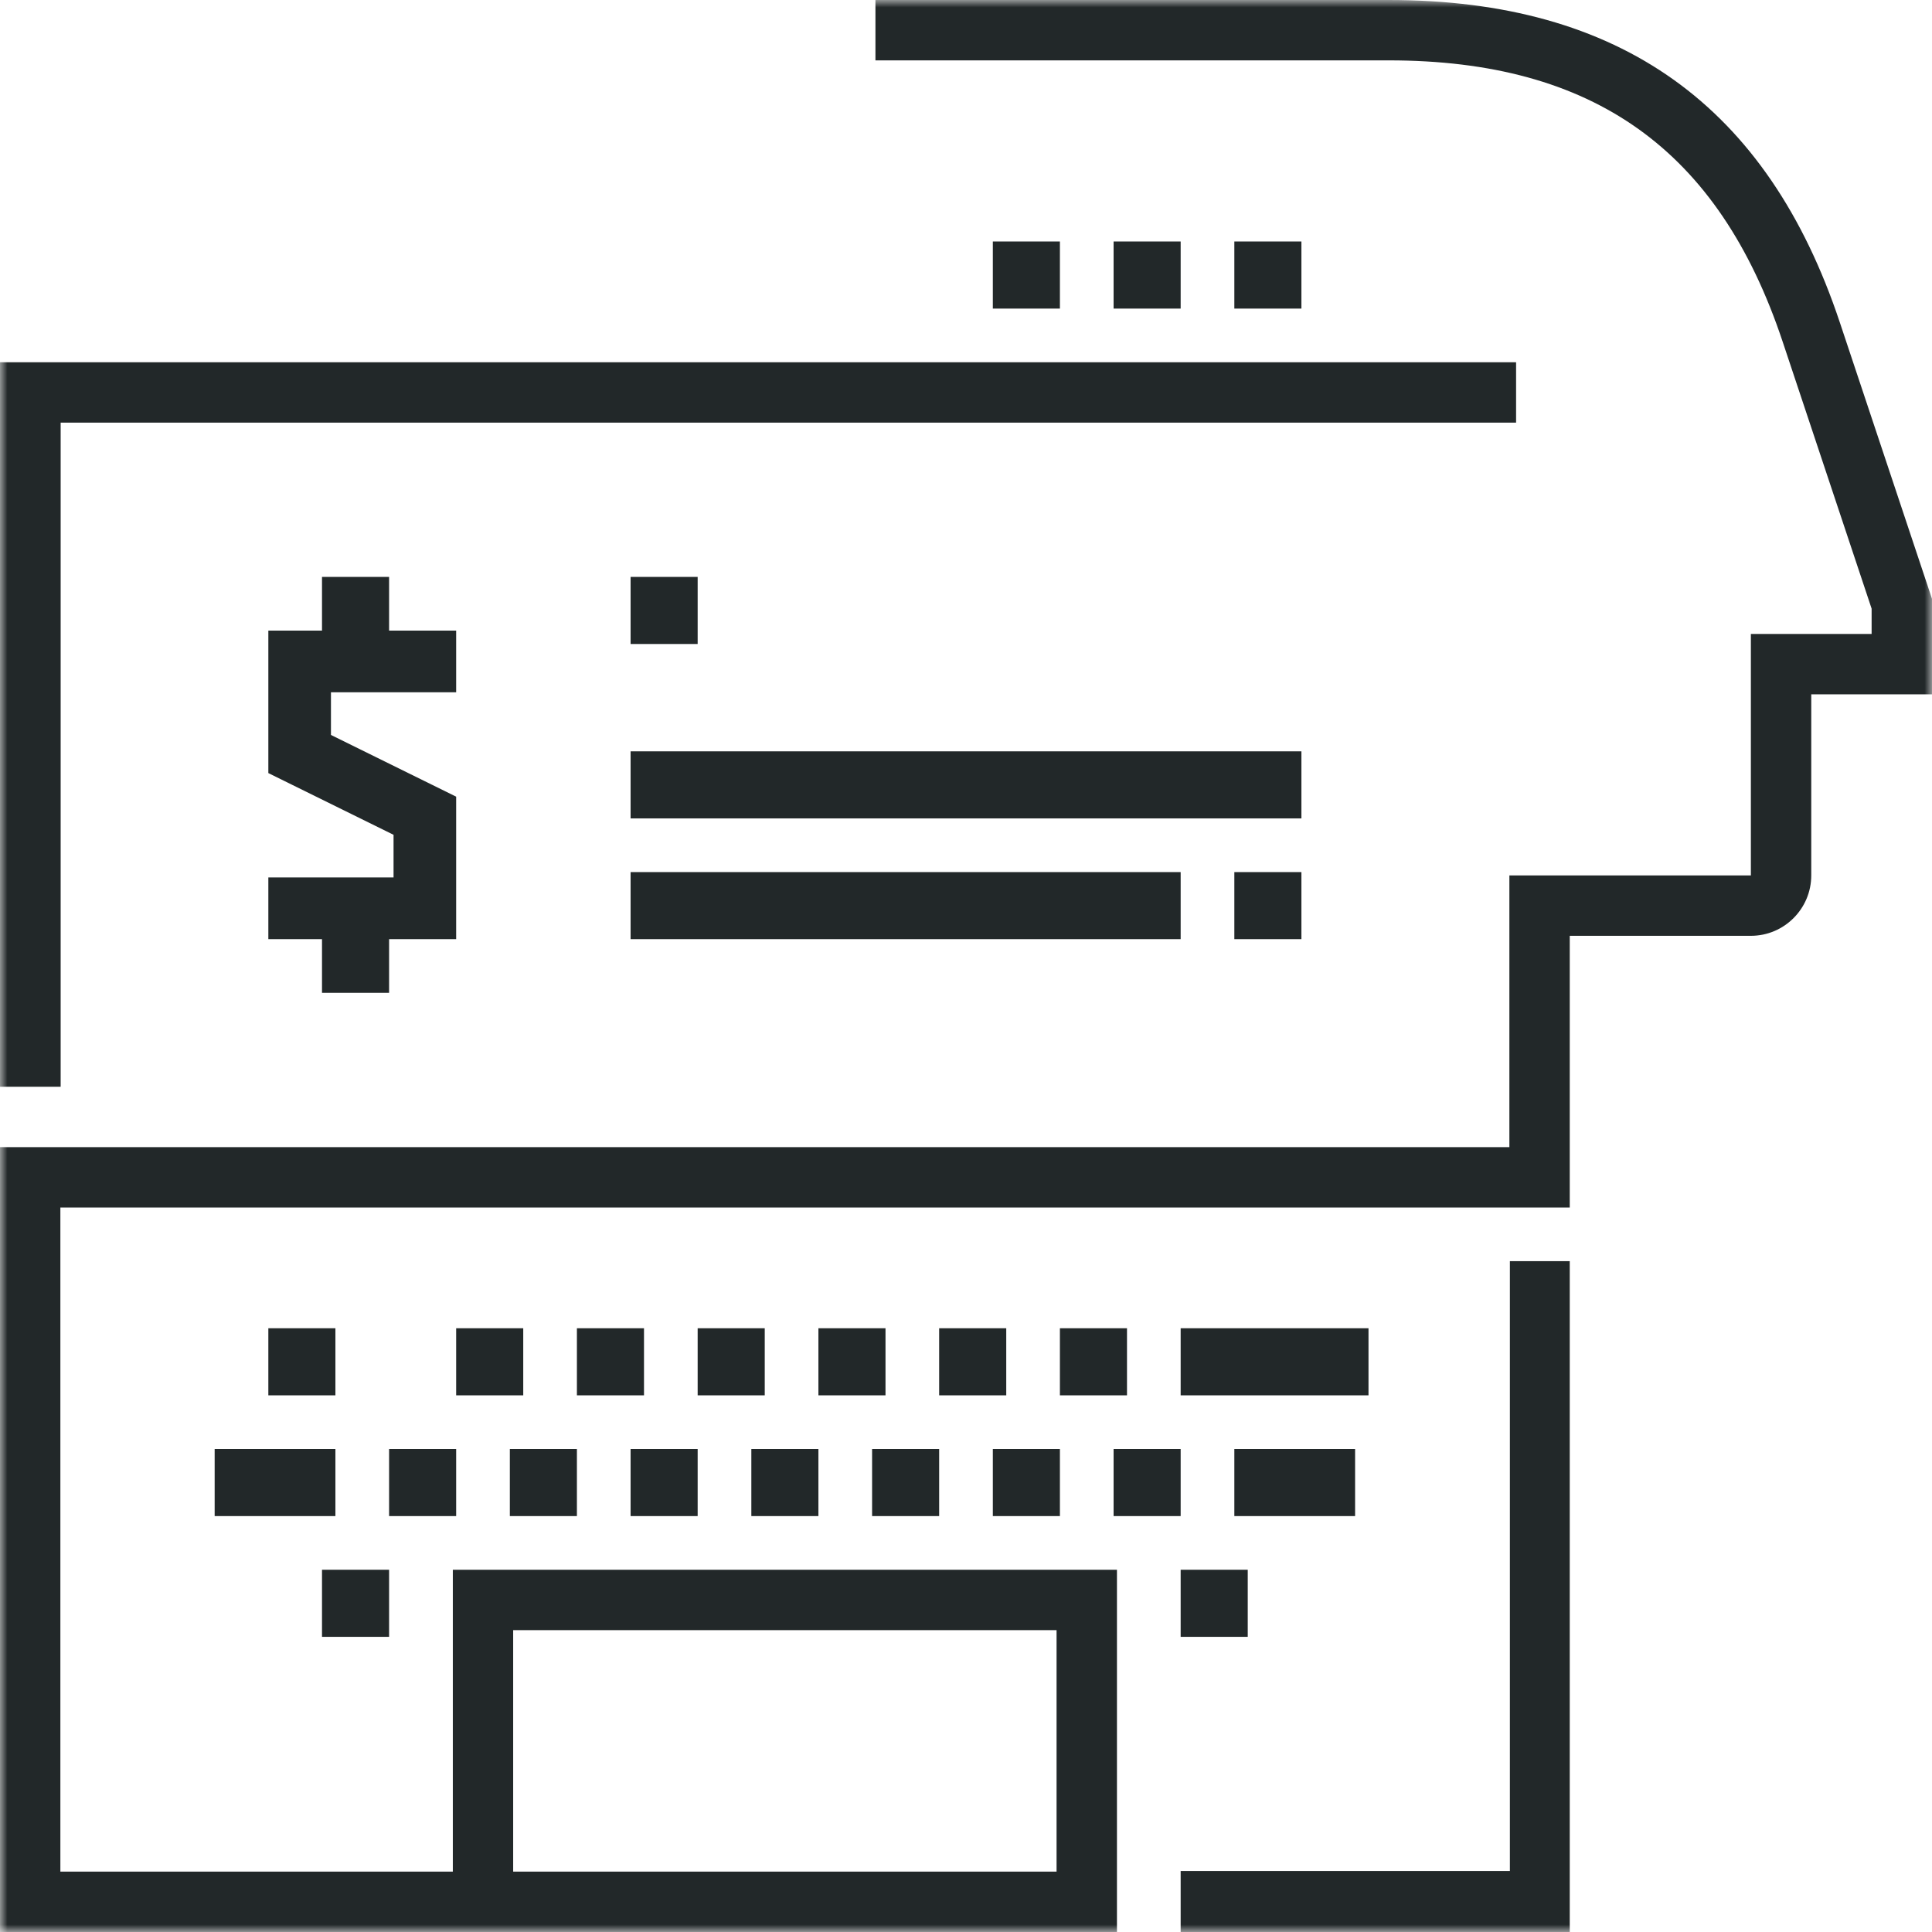 <svg xmlns="http://www.w3.org/2000/svg" xmlns:xlink="http://www.w3.org/1999/xlink" width="130" height="130" viewBox="0 0 130 130">
    <defs>
        <filter id="prefix__a">
            <feColorMatrix in="SourceGraphic" values="0 0 0 0 0.165 0 0 0 0 0.169 0 0 0 0 0.192 0 0 0 1 0"/>
        </filter>
        <path id="prefix__b" d="M0 130L130 130 130 0 0 0z"/>
    </defs>
    <g fill="none" fill-rule="evenodd" filter="url(#prefix__a)">
        <mask id="prefix__c" fill="#fff">
            <use xlink:href="#prefix__b"/>
        </mask>
        <path fill="#222829" d="M83.056 102.014L91.181 102.014 91.181 97.5 83.056 97.5zM18.056 93.889L22.569 93.889 22.569 89.375 18.056 89.375zM30.694 93.889L35.208 93.889 35.208 89.375 30.694 89.375zM14.444 102.014L22.569 102.014 22.569 97.5 14.444 97.5zM26.181 102.014L30.694 102.014 30.694 97.5 26.181 97.5zM34.306 102.014L38.819 102.014 38.819 97.5 34.306 97.5zM42.431 102.014L46.944 102.014 46.944 97.5 42.431 97.5zM50.556 102.014L55.069 102.014 55.069 97.5 50.556 97.5zM58.681 102.014L63.194 102.014 63.194 97.5 58.681 97.5zM66.806 102.014L71.319 102.014 71.319 97.5 66.806 97.5zM79.444 110.139L83.958 110.139 83.958 105.625 79.444 105.625zM21.667 110.139L26.181 110.139 26.181 105.625 21.667 105.625zM38.819 93.889L43.333 93.889 43.333 89.375 38.819 89.375zM46.944 93.889L51.458 93.889 51.458 89.375 46.944 89.375zM55.069 93.889L59.583 93.889 59.583 89.375 55.069 89.375zM63.194 93.889L67.708 93.889 67.708 89.375 63.194 89.375zM71.319 93.889L75.833 93.889 75.833 89.375 71.319 89.375zM79.444 93.889L92.083 93.889 92.083 89.375 79.444 89.375zM74.931 102.014L79.444 102.014 79.444 97.5 74.931 97.5zM105.625 130L79.444 130 79.444 125.896 101.597 125.896 101.597 84.861 105.625 84.861zM4.081 73.125L0 73.125 0 24.375 102.014 24.375 102.014 28.438 4.081 28.438z" mask="url(#prefix__c)"/>
        <path fill="#222829" d="M30.694 63.194L18.056 63.194 18.056 59.042 26.481 59.042 26.481 56.172 18.056 52.019 18.056 42.431 30.694 42.431 30.694 46.583 22.269 46.583 22.269 49.453 30.694 53.606z" mask="url(#prefix__c)"/>
        <path fill="#222829" d="M21.667 66.806L26.181 66.806 26.181 60.486 21.667 60.486zM21.667 45.139L26.181 45.139 26.181 38.819 21.667 38.819zM42.431 55.069L87.569 55.069 87.569 50.556 42.431 50.556zM42.431 63.194L79.444 63.194 79.444 58.681 42.431 58.681zM42.431 43.333L46.944 43.333 46.944 38.819 42.431 38.819zM83.056 63.194L87.569 63.194 87.569 58.681 83.056 58.681zM83.056 20.764L87.569 20.764 87.569 16.25 83.056 16.25zM74.931 20.764L79.444 20.764 79.444 16.25 74.931 16.25zM66.806 20.764L71.319 20.764 71.319 16.25 66.806 16.25z" mask="url(#prefix__c)"/>
        <path fill="#222829" d="M34.531 125.938h36.563v-16.25H34.53v16.25zM75.156 130H0V77.187h101.563v-18.28h16.25v-16.25h8.124v-1.703l-5.988-17.968c-4.304-12.911-12.73-18.924-26.511-18.924H58.906V0h34.532C109 0 118.936 7.1 123.8 21.702L130 40.296v6.423h-8.125v12.187c0 2.24-1.822 4.063-4.063 4.063h-12.187V81.25H4.062v44.688H30.47v-20.313h44.687V130z" mask="url(#prefix__c)"/>
    </g>
</svg>
